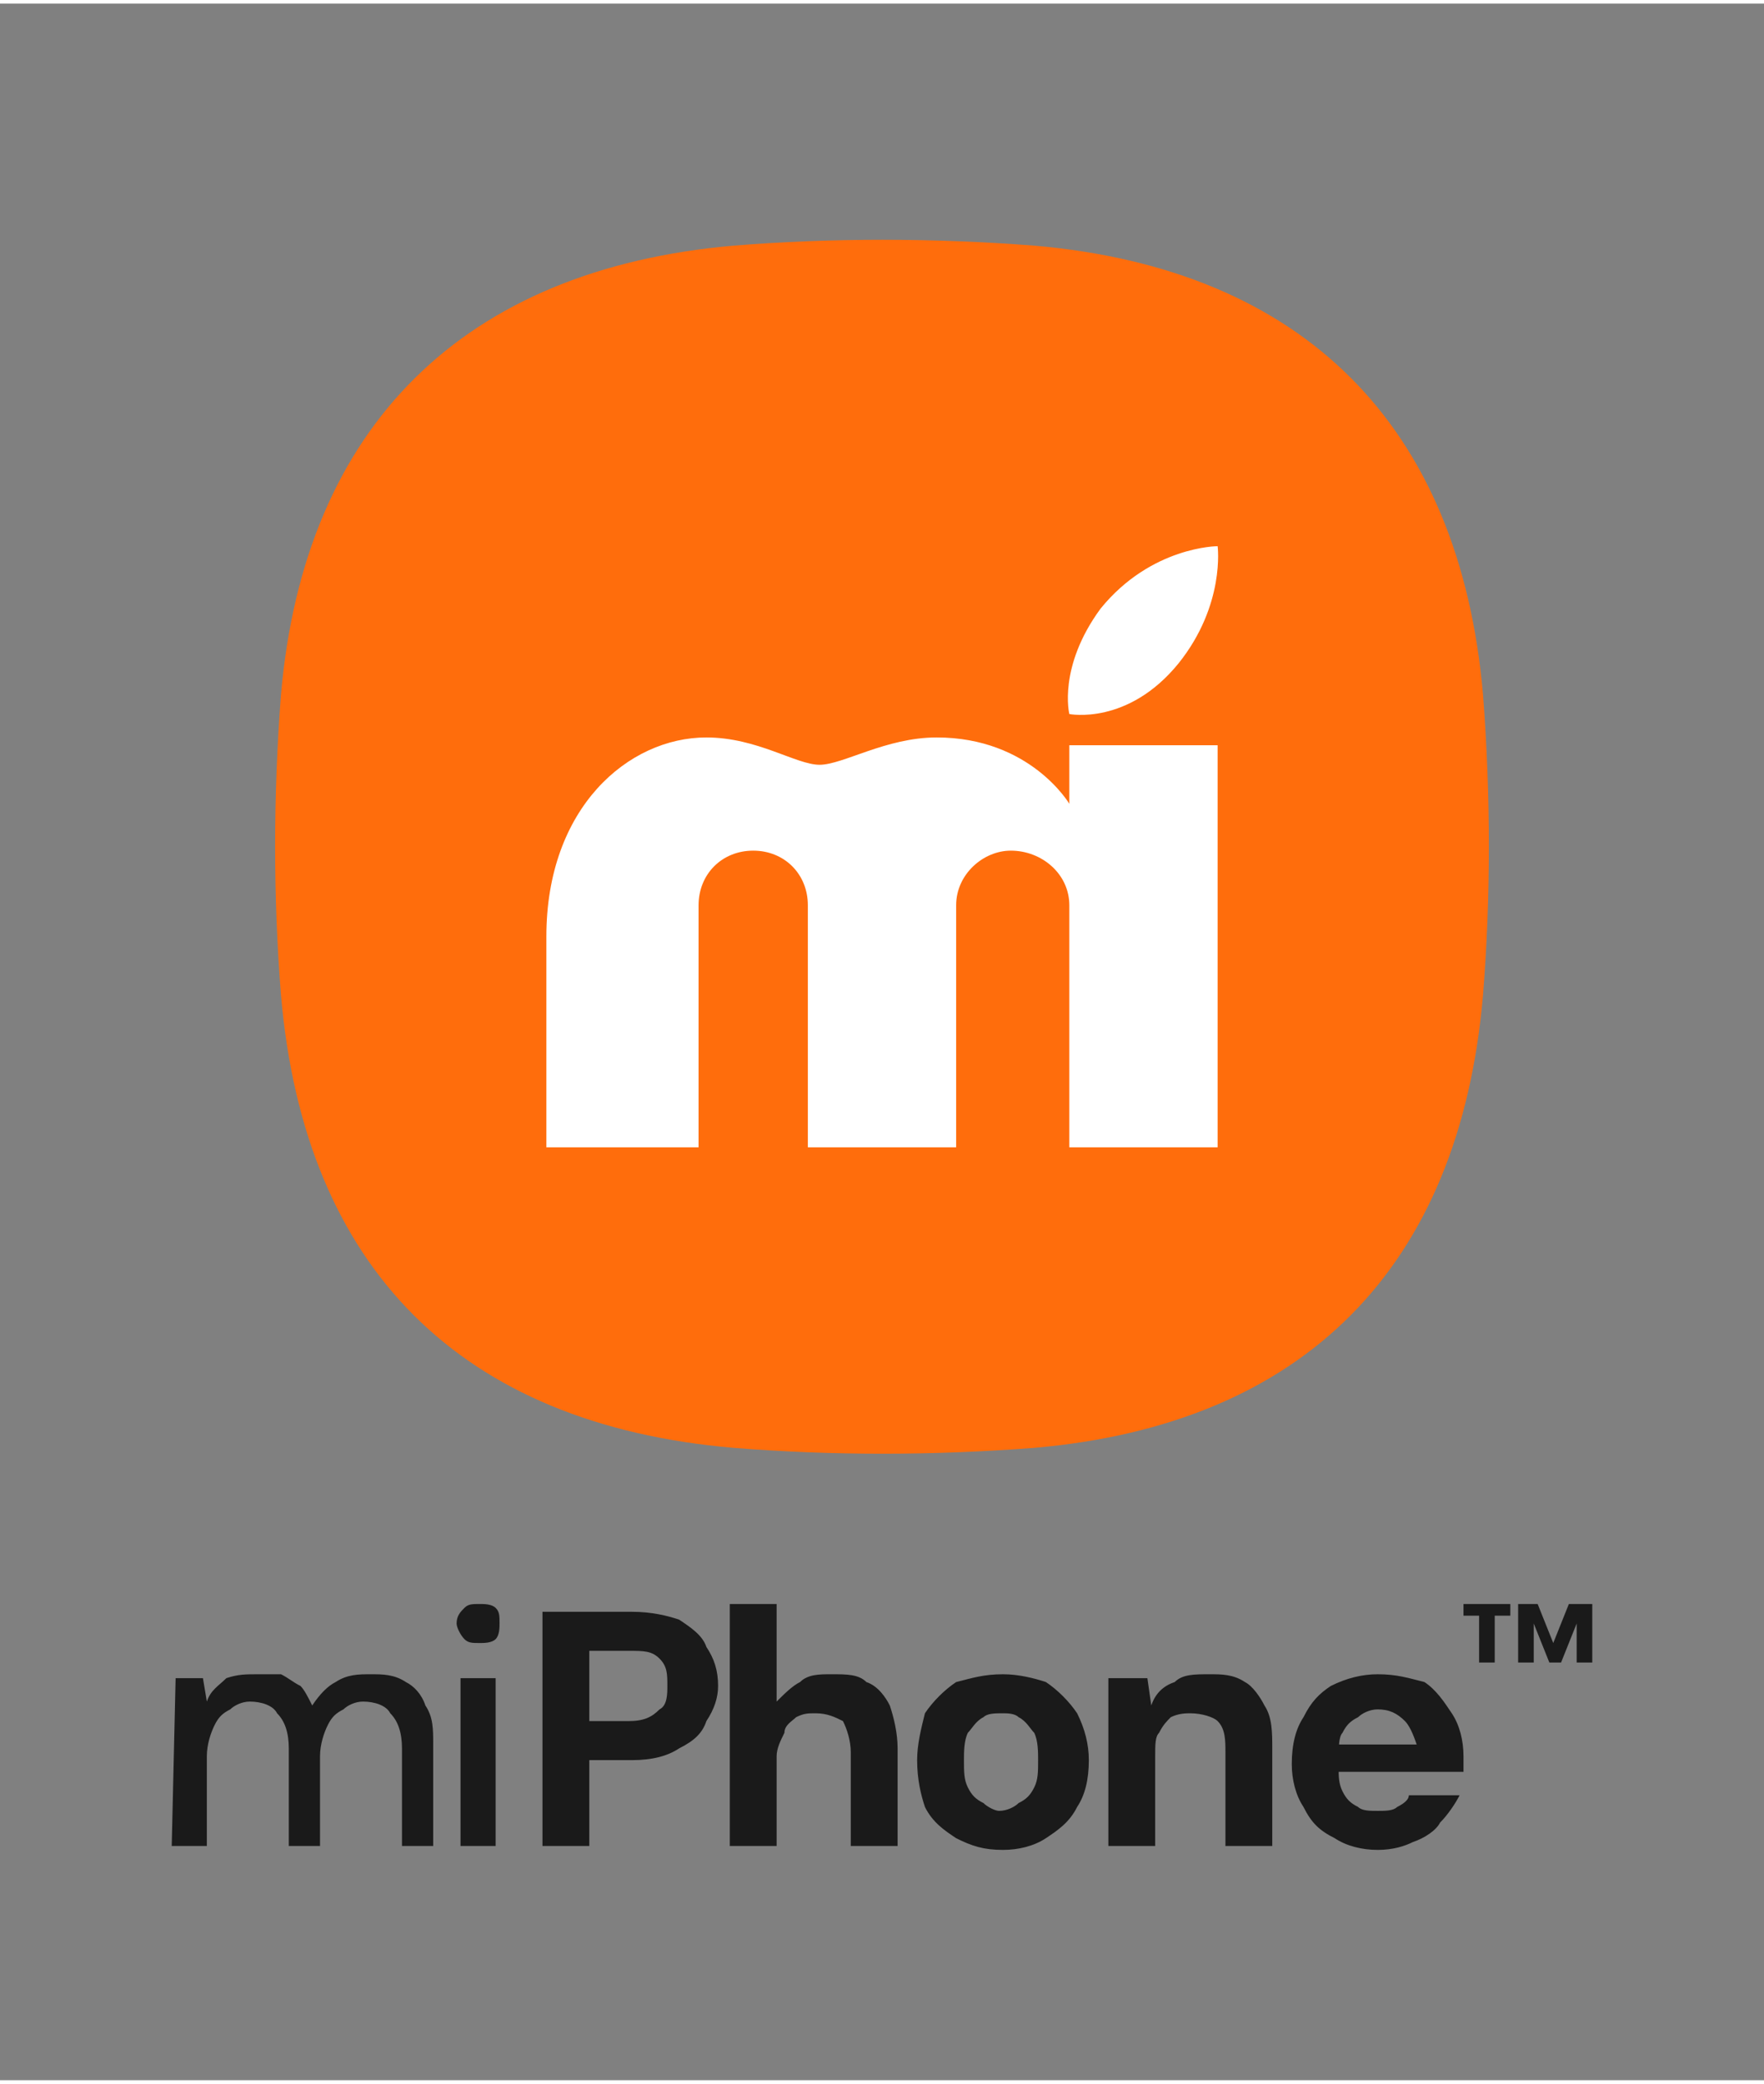 <?xml version="1.0" encoding="UTF-8"?>
<!DOCTYPE svg PUBLIC "-//W3C//DTD SVG 1.1//EN" "http://www.w3.org/Graphics/SVG/1.1/DTD/svg11.dtd">
<!-- Creator: CorelDRAW -->
<svg xmlns="http://www.w3.org/2000/svg" xml:space="preserve" width="127px" height="150px" version="1.1" style="shape-rendering:geometricPrecision; text-rendering:geometricPrecision; image-rendering:optimizeQuality; fill-rule:evenodd; clip-rule:evenodd"
viewBox="0 0 4.52 5.32"
 xmlns:xlink="http://www.w3.org/1999/xlink"
 xmlns:xodm="http://www.corel.com/coreldraw/odm/2003">
 <rect x="0" y="0" width="4.52" height="5.32" fill="#808080" stroke="none"/>
 <defs>
  <style type="text/css">
   <![CDATA[
    .fil0 {fill:none}
    .fil3 {fill:white}
    .fil1 {fill:#1A1A1A;fill-rule:nonzero}
    .fil2 {fill:#FF6D0C;fill-rule:nonzero}
   ]]>
  </style>
 </defs>
 <g id="WEB">
  <rect class="fil0" width="4.52" height="5.32"/>
  <path class="fil1" d="M0.44 4.72l0.01 -0.43 0.07 0 0.01 0.06 0 0c0.01,-0.03 0.03,-0.04 0.05,-0.06 0.03,-0.01 0.05,-0.01 0.08,-0.01 0.02,0 0.04,0 0.06,0 0.02,0.01 0.03,0.02 0.05,0.03 0.01,0.01 0.02,0.03 0.03,0.05l0 0c0.02,-0.03 0.04,-0.05 0.06,-0.06 0.03,-0.02 0.06,-0.02 0.09,-0.02 0.03,0 0.06,0 0.09,0.02 0.02,0.01 0.04,0.03 0.05,0.06 0.02,0.03 0.02,0.06 0.02,0.1l0 0.26 -0.08 0 0 -0.25c0,-0.04 -0.01,-0.07 -0.03,-0.09 -0.01,-0.02 -0.04,-0.03 -0.07,-0.03 -0.02,0 -0.04,0.01 -0.05,0.02 -0.02,0.01 -0.03,0.02 -0.04,0.04 -0.01,0.02 -0.02,0.05 -0.02,0.08l0 0.23 -0.08 0 0 -0.25c0,-0.04 -0.01,-0.07 -0.03,-0.09 -0.01,-0.02 -0.04,-0.03 -0.07,-0.03 -0.02,0 -0.04,0.01 -0.05,0.02 -0.02,0.01 -0.03,0.02 -0.04,0.04 -0.01,0.02 -0.02,0.05 -0.02,0.08l0 0.23 -0.09 0zm0.74 0l0 -0.43 0.09 0 0 0.43 -0.09 0zm0.05 -0.52c-0.02,0 -0.03,0 -0.04,-0.01 -0.01,-0.01 -0.02,-0.03 -0.02,-0.04 0,-0.02 0.01,-0.03 0.02,-0.04 0.01,-0.01 0.02,-0.01 0.04,-0.01 0.01,0 0.03,0 0.04,0.01 0.01,0.01 0.01,0.02 0.01,0.04 0,0.01 0,0.03 -0.01,0.04 -0.01,0.01 -0.03,0.01 -0.04,0.01zm0.16 0.52l0 -0.6 0.23 0c0.05,0 0.09,0.01 0.12,0.02 0.03,0.02 0.06,0.04 0.07,0.07 0.02,0.03 0.03,0.06 0.03,0.1 0,0.03 -0.01,0.06 -0.03,0.09 -0.01,0.03 -0.03,0.05 -0.07,0.07 -0.03,0.02 -0.07,0.03 -0.12,0.03l-0.11 0 0 0.22 -0.12 0zm0.12 -0.32l0.1 0c0.04,0 0.06,-0.01 0.08,-0.03 0.02,-0.01 0.02,-0.04 0.02,-0.06 0,-0.03 0,-0.05 -0.02,-0.07 -0.02,-0.02 -0.04,-0.02 -0.08,-0.02l-0.1 0 0 0.18zm0.36 0.32l0 -0.62 0.12 0 0 0.25 0 0c0.02,-0.02 0.04,-0.04 0.06,-0.05 0.02,-0.02 0.05,-0.02 0.08,-0.02 0.04,0 0.07,0 0.09,0.02 0.03,0.01 0.05,0.04 0.06,0.06 0.01,0.03 0.02,0.07 0.02,0.11l0 0.25 -0.12 0 0 -0.24c0,-0.03 -0.01,-0.06 -0.02,-0.08 -0.02,-0.01 -0.04,-0.02 -0.07,-0.02 -0.02,0 -0.03,0 -0.05,0.01 -0.01,0.01 -0.03,0.02 -0.03,0.04 -0.01,0.02 -0.02,0.04 -0.02,0.06l0 0.23 -0.12 0zm0.7 0.01c-0.05,0 -0.08,-0.01 -0.12,-0.03 -0.03,-0.02 -0.06,-0.04 -0.08,-0.08 -0.01,-0.03 -0.02,-0.07 -0.02,-0.12 0,-0.04 0.01,-0.08 0.02,-0.12 0.02,-0.03 0.05,-0.06 0.08,-0.08 0.04,-0.01 0.07,-0.02 0.12,-0.02 0.04,0 0.08,0.01 0.11,0.02 0.03,0.02 0.06,0.05 0.08,0.08 0.02,0.04 0.03,0.08 0.03,0.12 0,0.05 -0.01,0.09 -0.03,0.12 -0.02,0.04 -0.05,0.06 -0.08,0.08 -0.03,0.02 -0.07,0.03 -0.11,0.03zm-0.01 -0.1c0.02,0 0.04,-0.01 0.05,-0.02 0.02,-0.01 0.03,-0.02 0.04,-0.04 0.01,-0.02 0.01,-0.04 0.01,-0.07 0,-0.02 0,-0.05 -0.01,-0.07 -0.01,-0.01 -0.02,-0.03 -0.04,-0.04 -0.01,-0.01 -0.03,-0.01 -0.04,-0.01 -0.02,0 -0.04,0 -0.05,0.01 -0.02,0.01 -0.03,0.03 -0.04,0.04 -0.01,0.02 -0.01,0.05 -0.01,0.07 0,0.03 0,0.05 0.01,0.07 0.01,0.02 0.02,0.03 0.04,0.04 0.01,0.01 0.03,0.02 0.04,0.02zm0.28 0.09l0 -0.43 0.1 0 0.01 0.07 0 0c0.01,-0.03 0.03,-0.05 0.06,-0.06 0.02,-0.02 0.05,-0.02 0.09,-0.02 0.03,0 0.06,0 0.09,0.02 0.02,0.01 0.04,0.04 0.05,0.06 0.02,0.03 0.02,0.07 0.02,0.11l0 0.25 -0.12 0 0 -0.24c0,-0.03 0,-0.06 -0.02,-0.08 -0.01,-0.01 -0.04,-0.02 -0.07,-0.02 -0.01,0 -0.03,0 -0.05,0.01 -0.01,0.01 -0.02,0.02 -0.03,0.04 -0.01,0.01 -0.01,0.03 -0.01,0.06l0 0.23 -0.12 0zm0.69 0.01c-0.04,0 -0.08,-0.01 -0.11,-0.03 -0.04,-0.02 -0.06,-0.04 -0.08,-0.08 -0.02,-0.03 -0.03,-0.07 -0.03,-0.11 0,-0.05 0.01,-0.09 0.03,-0.12 0.02,-0.04 0.04,-0.06 0.07,-0.08 0.04,-0.02 0.08,-0.03 0.12,-0.03 0.05,0 0.08,0.01 0.12,0.02 0.03,0.02 0.05,0.05 0.07,0.08 0.02,0.03 0.03,0.07 0.03,0.11 0,0.01 0,0.01 0,0.02 0,0.01 0,0.01 0,0.02l-0.36 0 0 -0.07 0.24 0c-0.01,-0.03 -0.02,-0.05 -0.03,-0.06 -0.02,-0.02 -0.04,-0.03 -0.07,-0.03 -0.02,0 -0.04,0.01 -0.05,0.02 -0.02,0.01 -0.03,0.02 -0.04,0.04 -0.01,0.01 -0.01,0.04 -0.01,0.07l0 0.02c0,0.02 0,0.04 0.01,0.06 0.01,0.02 0.02,0.03 0.04,0.04 0.01,0.01 0.03,0.01 0.05,0.01 0.02,0 0.04,0 0.05,-0.01 0.02,-0.01 0.03,-0.02 0.03,-0.03l0.13 0c-0.01,0.02 -0.03,0.05 -0.05,0.07 -0.01,0.02 -0.04,0.04 -0.07,0.05 -0.02,0.01 -0.05,0.02 -0.09,0.02zm0.22 -0.6l0 -0.03 0.12 0 0 0.03 -0.04 0 0 0.12 -0.04 0 0 -0.12 -0.04 0zm0.14 0.12l0 -0.15 0.05 0 0.04 0.1 0.04 -0.1 0.06 0 0 0.15 -0.04 0 0 -0.1 -0.04 0.1 -0.03 0 -0.04 -0.1 0 0.1 -0.04 0z"/>
  <g id="_2727675677968">
   <path class="fil2" d="M0.72 2.54c-0.02,-0.25 -0.02,-0.51 0,-0.77 0.06,-0.69 0.47,-1.09 1.16,-1.15 0.25,-0.02 0.51,-0.02 0.77,0 0.69,0.06 1.09,0.46 1.15,1.15 0.02,0.26 0.02,0.52 0,0.77 -0.06,0.7 -0.46,1.1 -1.15,1.16 -0.26,0.02 -0.52,0.02 -0.77,0 -0.7,-0.06 -1.1,-0.46 -1.16,-1.16z"/>
   <path class="fil3" d="M2.82 1.55c0.13,-0.16 0.3,-0.16 0.3,-0.16 0,0 0.02,0.15 -0.1,0.3 -0.13,0.16 -0.28,0.13 -0.28,0.13 0,0 -0.03,-0.12 0.08,-0.27zm-1.42 0.84l0 0.54 0.39 0 0 -0.62c0,-0.08 0.06,-0.14 0.14,-0.14 0.08,0 0.14,0.06 0.14,0.14l0 0.62 0.38 0 0 -0.62c0,-0.08 0.07,-0.14 0.14,-0.14 0.08,0 0.15,0.06 0.15,0.14l0 0.62 0.38 0 0 -1.03 -0.38 0 0 0.15c0,0 -0.1,-0.17 -0.34,-0.17 -0.13,0 -0.24,0.07 -0.3,0.07 -0.06,0 -0.16,-0.07 -0.29,-0.07 -0.2,0 -0.41,0.18 -0.41,0.51z"/>
  </g>
 </g>
</svg>
